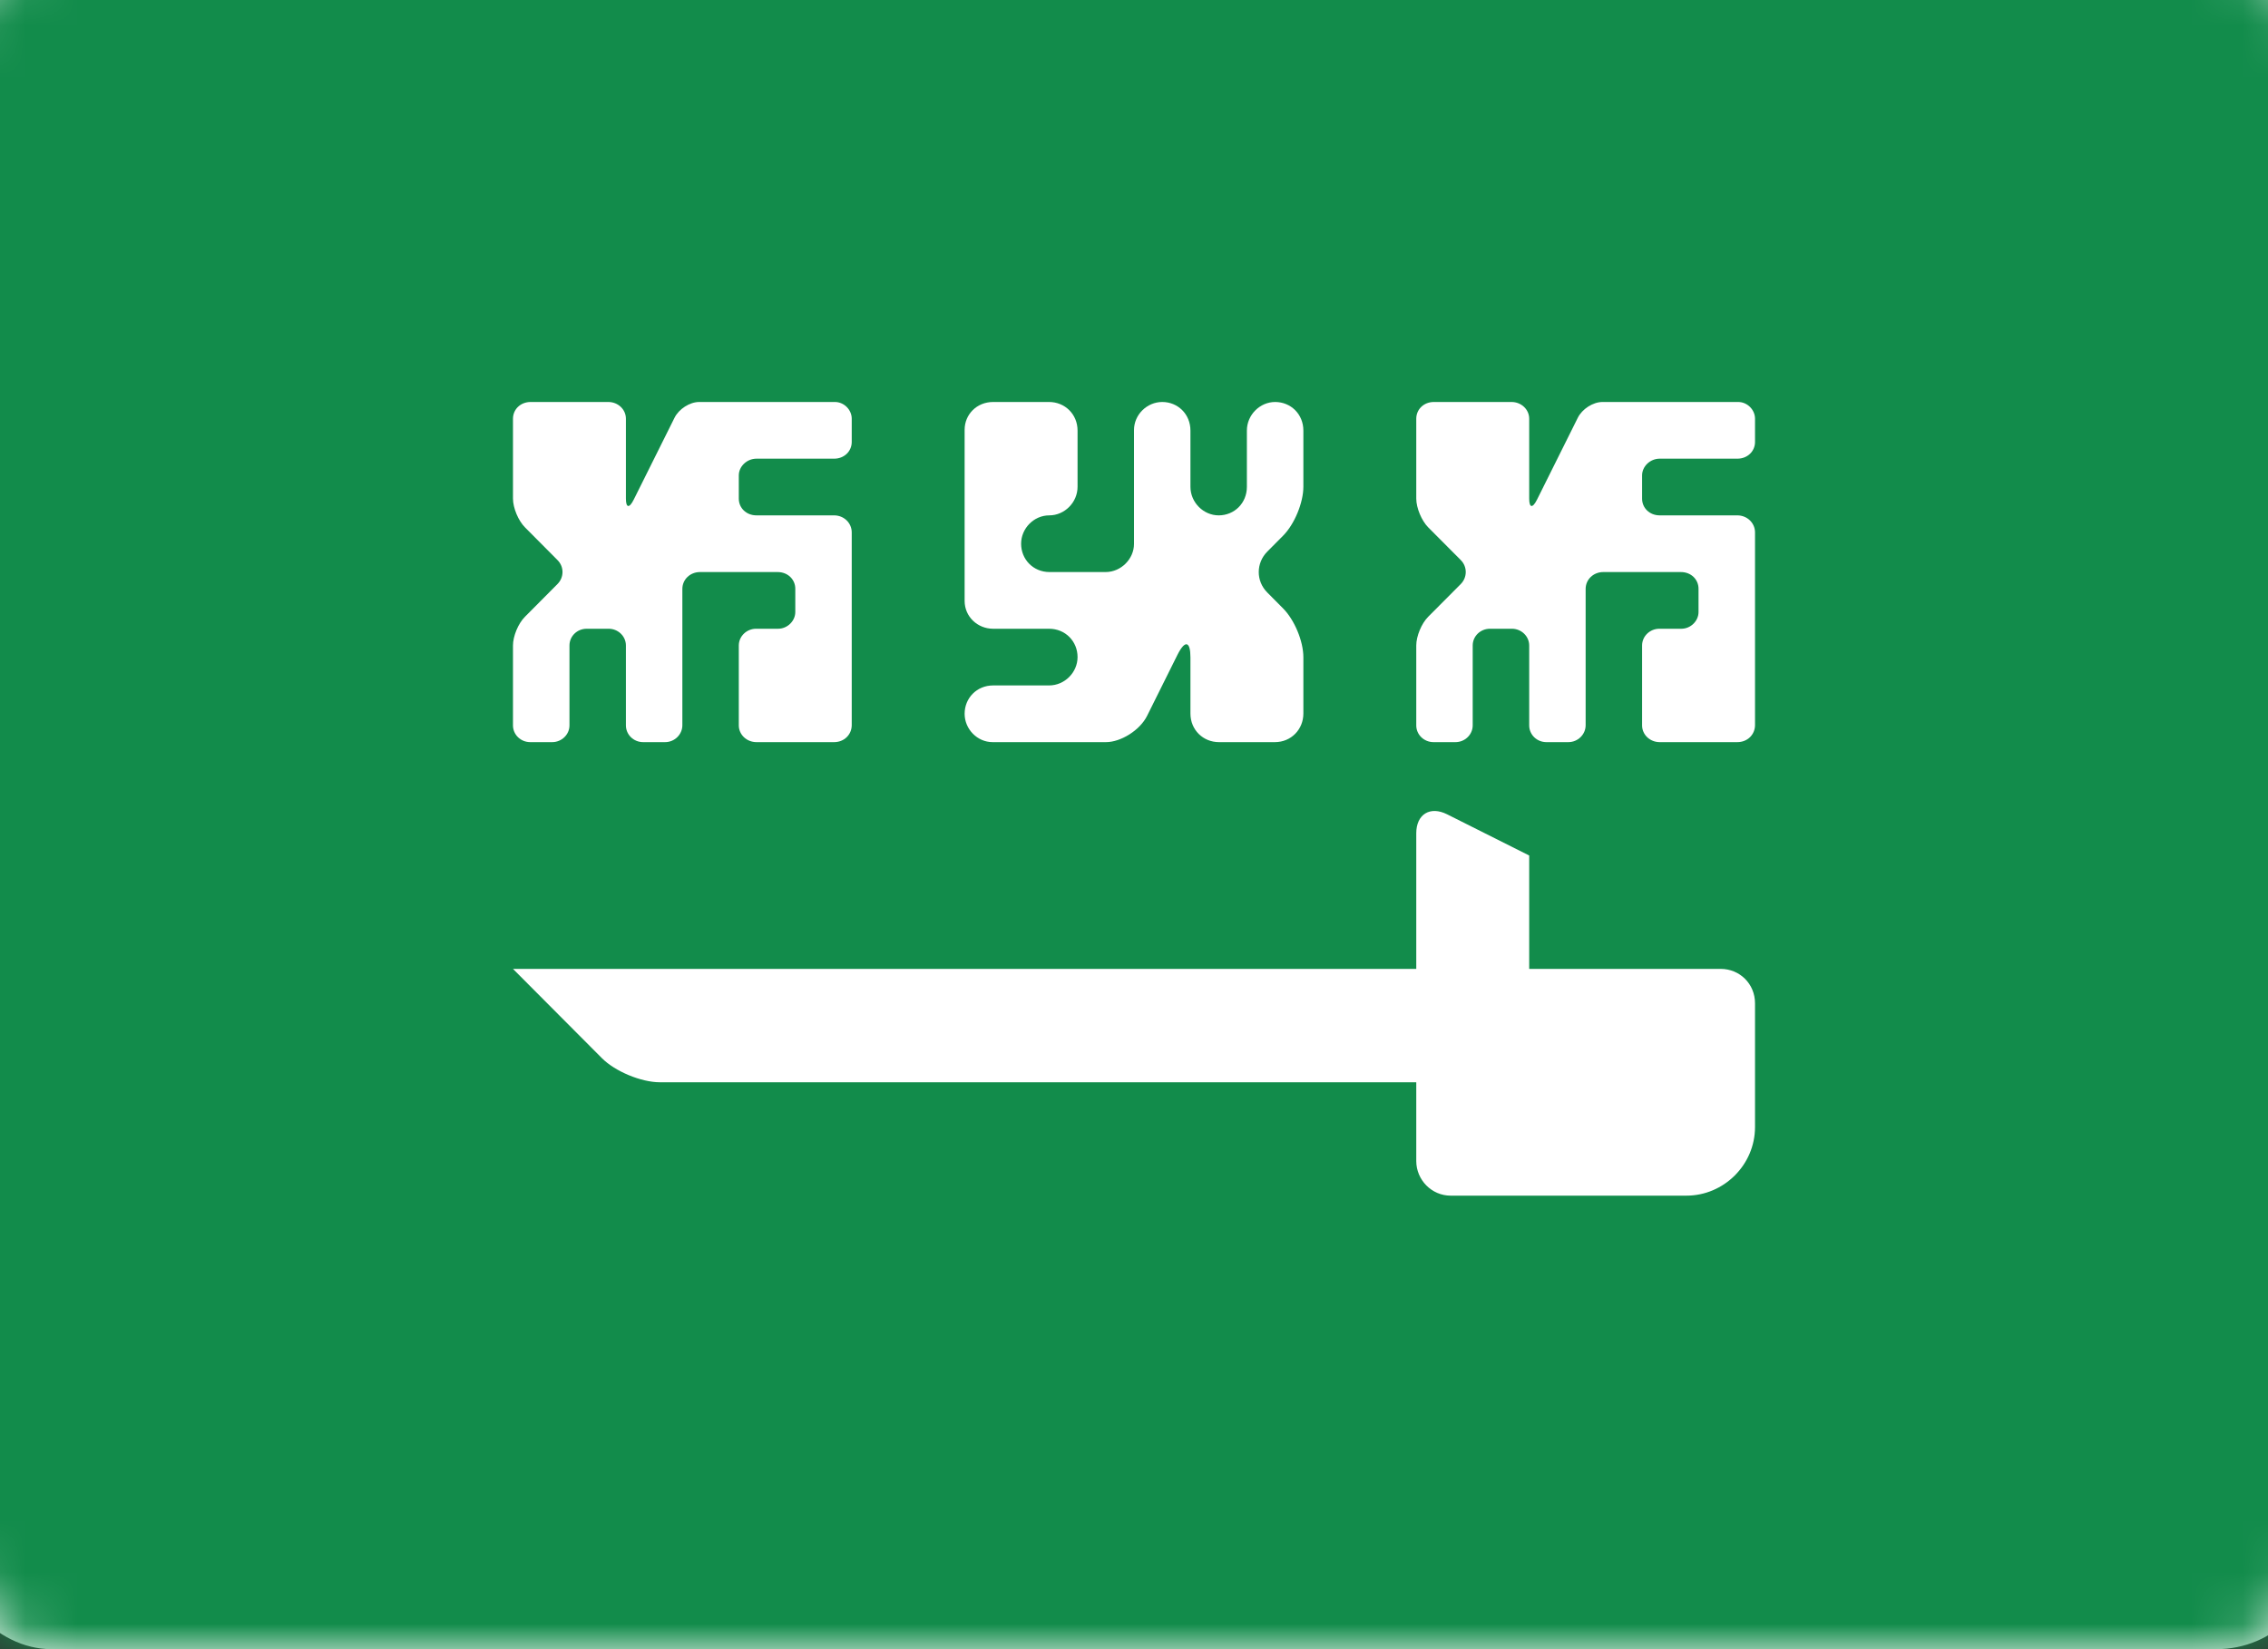 <?xml version="1.0" encoding="UTF-8"?>
<svg width="44px" height="32px" viewBox="0 0 44 32" version="1.1" xmlns="http://www.w3.org/2000/svg" xmlns:xlink="http://www.w3.org/1999/xlink">
    <rect x="0" y="0" width="44" height="32" fill="#333333" stroke="none"/>
    <!-- Generator: Sketch 43.2 (39069) - http://www.bohemiancoding.com/sketch -->
    <title>arab-language</title>
    <desc>Created with Sketch.</desc>
    <defs>
        <linearGradient x1="50%" y1="0%" x2="50%" y2="100%" id="linearGradient-1">
            <stop stop-color="#FFFFFF" offset="0%"></stop>
            <stop stop-color="#F0F0F0" offset="100%"></stop>
        </linearGradient>
        <rect id="path-2" x="0" y="0" width="46" height="33" rx="2"></rect>
    </defs>
    <g id="Page-1" stroke="none" stroke-width="1" fill="none" fill-rule="evenodd">
        <g id="arab-language">
            <g id="SA" transform="translate(-1, -1)">
                <mask id="mask-3" fill="white">
                    <use xlink:href="#path-2"></use>
                </mask>
                <use id="Mask" fill="#FFFFFF" xlink:href="#path-2"></use>
                <rect id="Mask-Copy" fill="#128C4B" mask="url(#mask-3)" x="0" y="0" width="46" height="33"></rect>
                <path d="M10.952,19.8 L28.476,19.8 L28.476,17.168 C28.476,16.799 28.745,16.635 29.075,16.801 L30.667,17.6 L30.667,19.8 L34.382,19.8 C34.75,19.8 35.048,20.089 35.048,20.468 L35.048,22.868 C35.048,23.604 34.441,24.2 33.718,24.2 L29.142,24.2 C28.774,24.2 28.476,23.894 28.476,23.528 L28.476,22 L13.802,22 C13.438,22 12.933,21.789 12.678,21.533 L10.952,19.8 Z" id="Rectangle-455" fill="#FFFFFF" mask="url(#mask-3)"></path>
                <path d="M10.952,13.525 C10.952,13.345 11.053,13.098 11.185,12.967 L11.815,12.333 C11.944,12.204 11.947,11.998 11.815,11.867 L11.185,11.233 C11.056,11.104 10.952,10.856 10.952,10.675 L10.952,9.125 C10.952,8.945 11.096,8.8 11.295,8.8 L12.801,8.8 C12.99,8.8 13.143,8.944 13.143,9.125 L13.143,10.675 C13.143,10.855 13.208,10.869 13.295,10.694 L14.086,9.106 C14.17,8.937 14.379,8.8 14.565,8.8 L17.197,8.8 C17.377,8.8 17.524,8.953 17.524,9.124 L17.524,9.576 C17.524,9.755 17.38,9.9 17.182,9.9 L15.676,9.9 C15.487,9.9 15.333,10.053 15.333,10.224 L15.333,10.676 C15.333,10.855 15.477,11 15.676,11 L17.182,11 C17.371,11 17.524,11.146 17.524,11.331 L17.524,15.069 C17.524,15.252 17.38,15.4 17.182,15.4 L15.676,15.4 C15.487,15.4 15.333,15.256 15.333,15.075 L15.333,13.525 C15.333,13.345 15.486,13.2 15.668,13.2 L16.094,13.2 C16.279,13.2 16.429,13.047 16.429,12.876 L16.429,12.424 C16.429,12.245 16.285,12.1 16.086,12.1 L14.58,12.1 C14.391,12.1 14.238,12.242 14.238,12.428 L14.238,15.072 C14.238,15.253 14.086,15.4 13.904,15.4 L13.477,15.4 C13.293,15.4 13.143,15.256 13.143,15.075 L13.143,13.525 C13.143,13.345 12.991,13.2 12.808,13.2 L12.382,13.2 C12.197,13.2 12.048,13.344 12.048,13.525 L12.048,15.075 C12.048,15.255 11.895,15.4 11.713,15.4 L11.287,15.4 C11.102,15.4 10.952,15.256 10.952,15.075 L10.952,13.525 Z" id="Rectangle-456" fill="#FFFFFF" mask="url(#mask-3)"></path>
                <path d="M28.476,13.525 C28.476,13.345 28.577,13.098 28.708,12.967 L29.339,12.333 C29.467,12.204 29.47,11.998 29.339,11.867 L28.708,11.233 C28.58,11.104 28.476,10.856 28.476,10.675 L28.476,9.125 C28.476,8.945 28.62,8.8 28.818,8.8 L30.324,8.8 C30.513,8.8 30.667,8.944 30.667,9.125 L30.667,10.675 C30.667,10.855 30.732,10.869 30.819,10.694 L31.61,9.106 C31.694,8.937 31.903,8.8 32.089,8.8 L34.721,8.8 C34.901,8.8 35.048,8.953 35.048,9.124 L35.048,9.576 C35.048,9.755 34.904,9.9 34.705,9.9 L33.199,9.9 C33.01,9.9 32.857,10.053 32.857,10.224 L32.857,10.676 C32.857,10.855 33.001,11 33.199,11 L34.705,11 C34.894,11 35.048,11.146 35.048,11.331 L35.048,15.069 C35.048,15.252 34.904,15.4 34.705,15.4 L33.199,15.4 C33.01,15.4 32.857,15.256 32.857,15.075 L32.857,13.525 C32.857,13.345 33.009,13.2 33.192,13.2 L33.618,13.2 C33.803,13.2 33.952,13.047 33.952,12.876 L33.952,12.424 C33.952,12.245 33.809,12.1 33.61,12.1 L32.104,12.1 C31.915,12.1 31.762,12.242 31.762,12.428 L31.762,15.072 C31.762,15.253 31.61,15.4 31.427,15.4 L31.001,15.4 C30.816,15.4 30.667,15.256 30.667,15.075 L30.667,13.525 C30.667,13.345 30.514,13.2 30.332,13.2 L29.906,13.2 C29.721,13.2 29.571,13.344 29.571,13.525 L29.571,15.075 C29.571,15.255 29.419,15.4 29.237,15.4 L28.811,15.4 C28.626,15.4 28.476,15.256 28.476,15.075 L28.476,13.525 Z" id="Rectangle-456" fill="#FFFFFF" mask="url(#mask-3)"></path>
                <path d="M26.286,10.445 C26.286,10.751 26.115,11.172 25.89,11.397 L25.586,11.703 C25.368,11.922 25.362,12.272 25.586,12.497 L25.89,12.803 C26.109,13.022 26.286,13.435 26.286,13.755 L26.286,14.845 C26.286,15.151 26.051,15.4 25.733,15.4 L24.648,15.4 C24.343,15.4 24.095,15.165 24.095,14.845 L24.095,13.755 C24.095,13.449 23.994,13.403 23.841,13.71 L23.254,14.89 C23.114,15.172 22.742,15.4 22.457,15.4 L20.257,15.4 C19.957,15.4 19.714,15.145 19.714,14.85 L19.714,14.85 C19.714,14.546 19.949,14.3 20.267,14.3 L21.352,14.3 C21.657,14.3 21.905,14.045 21.905,13.75 L21.905,13.75 C21.905,13.446 21.67,13.2 21.352,13.2 L20.267,13.2 C19.962,13.2 19.714,12.963 19.714,12.66 L19.714,9.34 C19.714,9.042 19.949,8.8 20.267,8.8 L21.352,8.8 C21.657,8.8 21.905,9.035 21.905,9.355 L21.905,10.445 C21.905,10.751 21.651,11 21.357,11 L21.357,11 C21.055,11 20.81,11.255 20.81,11.55 L20.81,11.55 C20.81,11.854 21.044,12.1 21.362,12.1 L22.447,12.1 C22.753,12.1 23,11.841 23,11.555 L23,9.345 C23,9.044 23.254,8.8 23.548,8.8 L23.548,8.8 C23.85,8.8 24.095,9.035 24.095,9.355 L24.095,10.445 C24.095,10.751 24.349,11 24.643,11 L24.643,11 C24.945,11 25.19,10.765 25.19,10.445 L25.19,9.355 C25.19,9.049 25.444,8.8 25.738,8.8 L25.738,8.8 C26.041,8.8 26.286,9.035 26.286,9.355 L26.286,10.445 L26.286,10.445 Z" id="Rectangle-456" fill="#FFFFFF" mask="url(#mask-3)"></path>
            </g>
        </g>
    </g>
</svg>